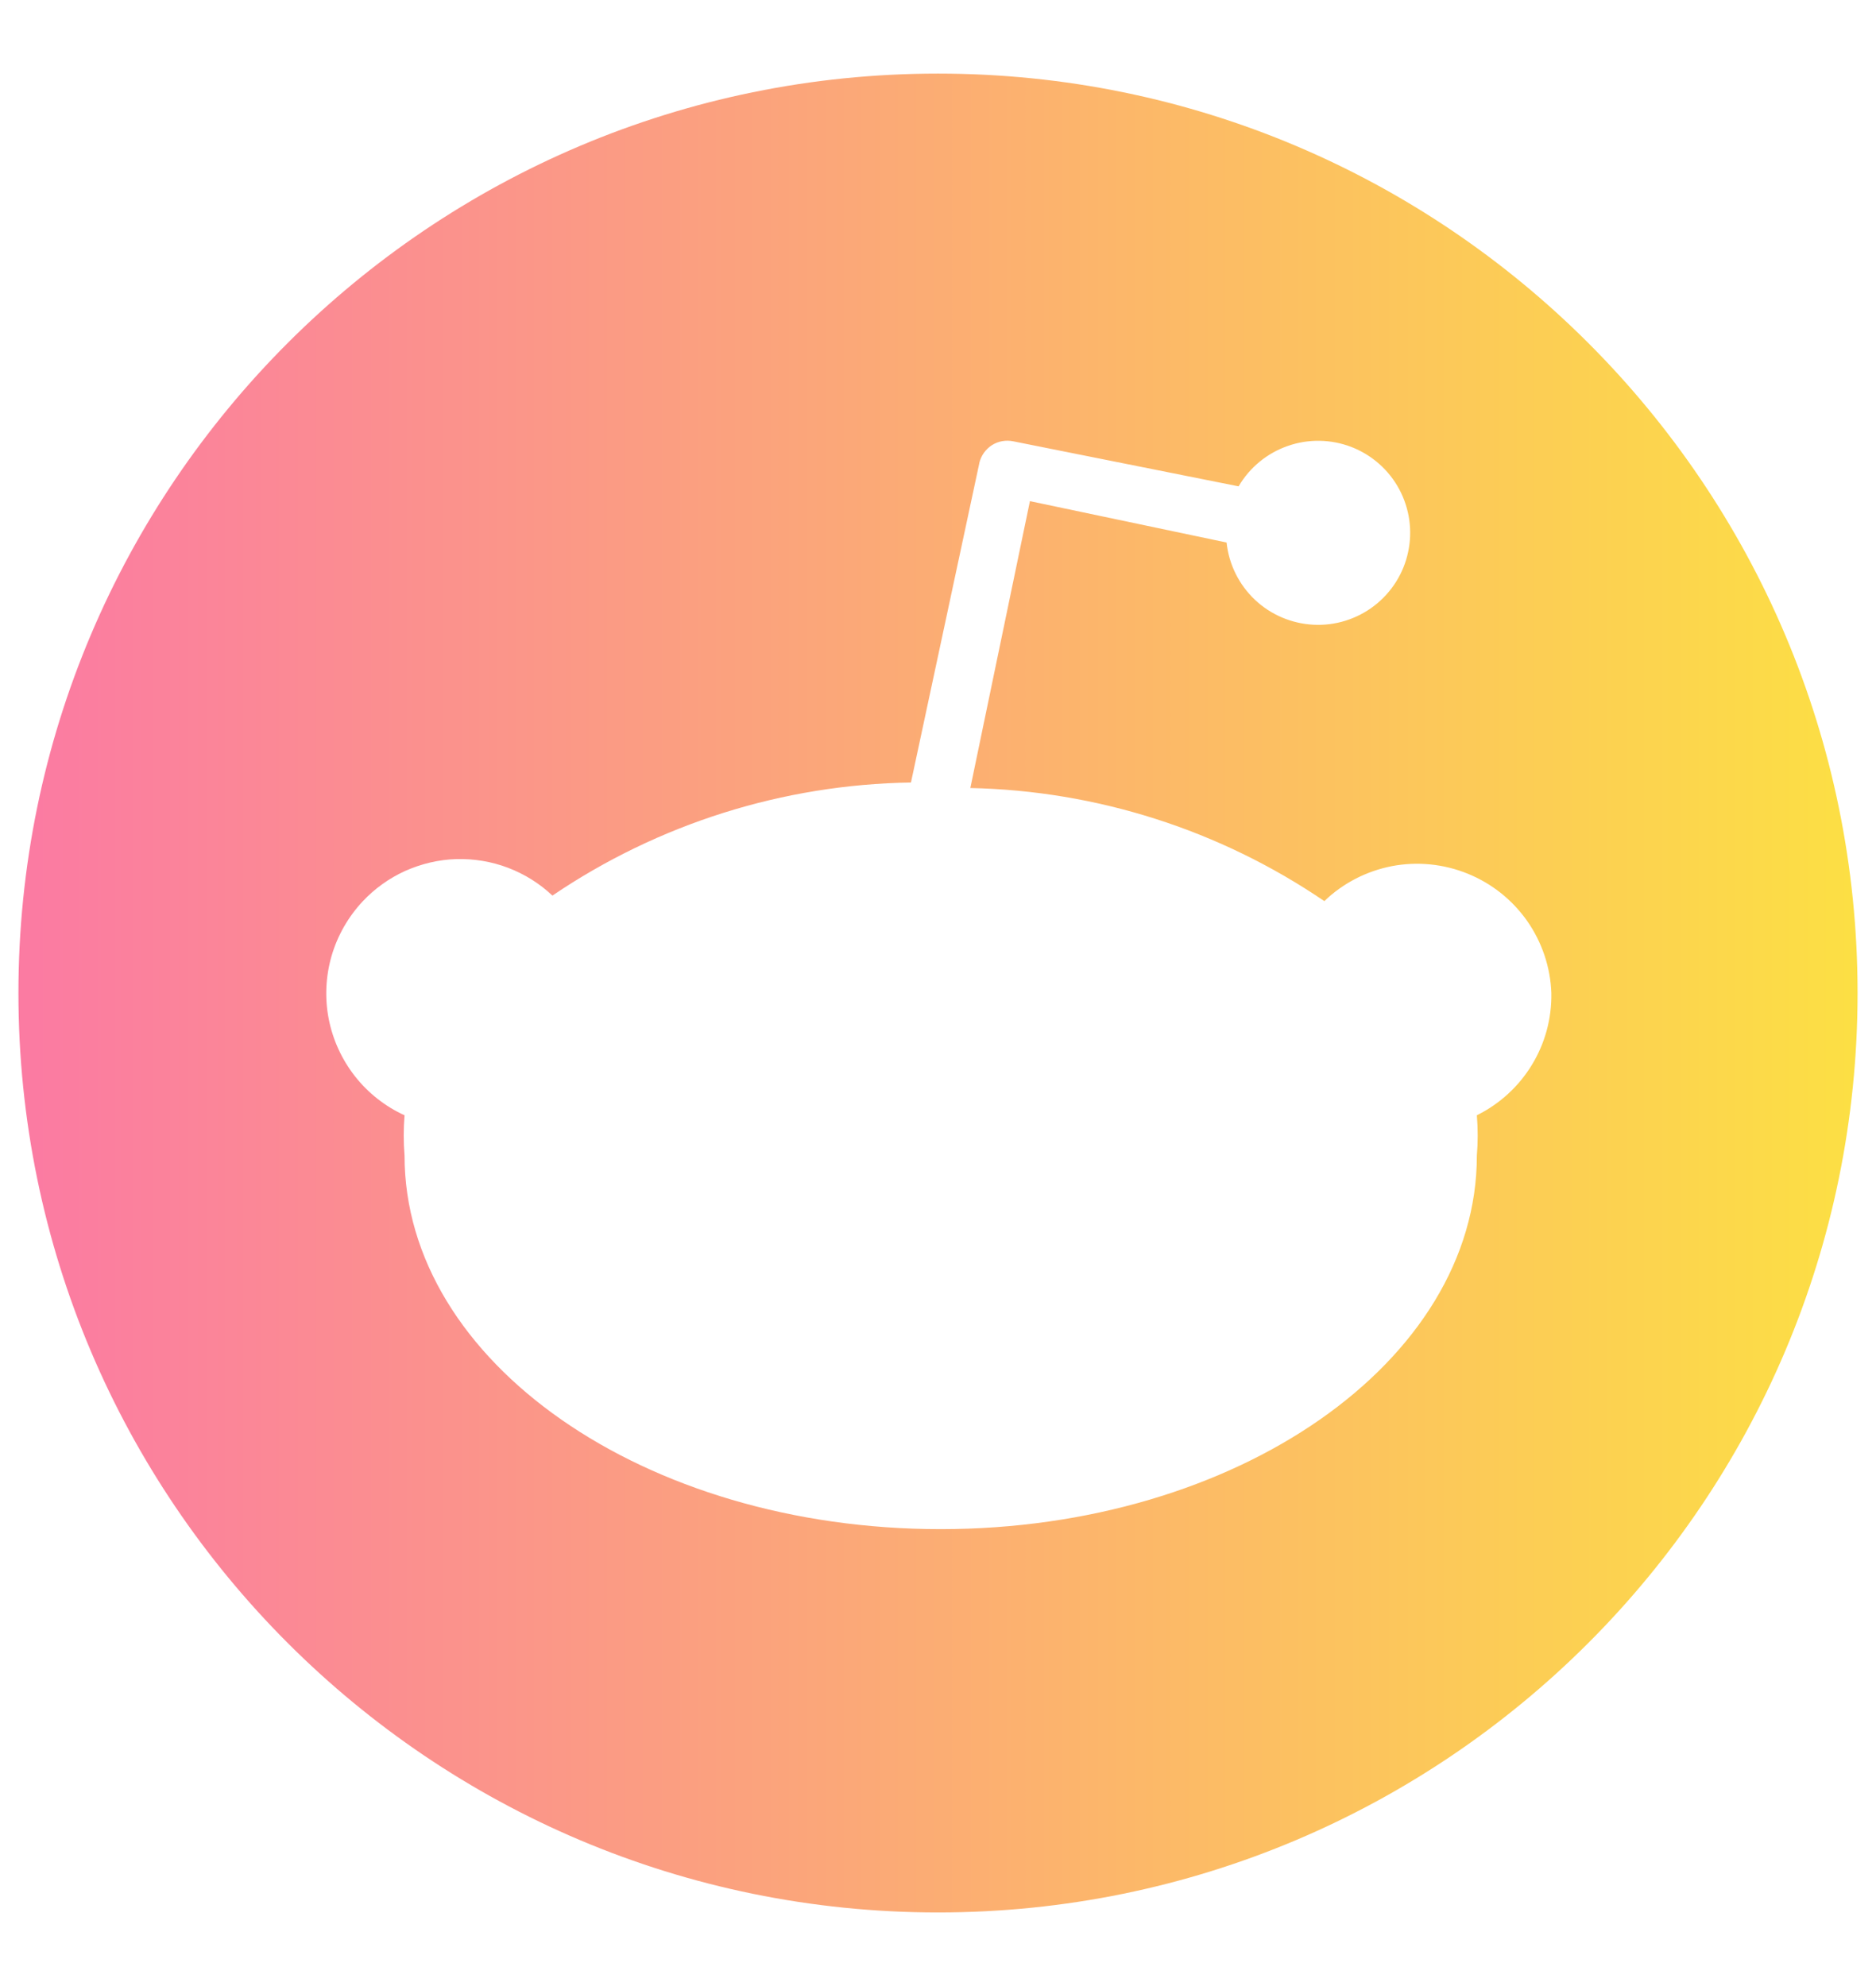 <svg width="17" height="18" viewBox="0 0 17 18" fill="none" xmlns="http://www.w3.org/2000/svg">
<path d="M8.5 0.667C3.899 0.667 0.167 4.398 0.167 9C0.167 13.601 3.899 17.333 8.5 17.333C13.101 17.333 16.833 13.601 16.833 9C16.833 4.398 13.101 0.667 8.5 0.667ZM13.383 10.108C13.393 10.23 13.393 10.353 13.383 10.474C13.383 12.341 11.208 13.859 8.524 13.859C5.84 13.859 3.666 12.343 3.666 10.474C3.656 10.352 3.656 10.23 3.666 10.108C3.49 10.028 3.337 9.907 3.217 9.755C3.098 9.603 3.016 9.425 2.979 9.236C2.942 9.047 2.951 8.851 3.004 8.666C3.058 8.48 3.155 8.31 3.287 8.169C3.396 8.053 3.527 7.959 3.673 7.893C3.819 7.828 3.976 7.791 4.135 7.786C4.295 7.782 4.454 7.808 4.604 7.865C4.753 7.922 4.89 8.007 5.006 8.117C5.966 7.466 7.095 7.11 8.255 7.092L8.874 4.2V4.197C8.89 4.13 8.931 4.072 8.988 4.035C9.046 3.998 9.116 3.986 9.183 4L11.224 4.408C11.324 4.237 11.482 4.107 11.669 4.042C11.857 3.976 12.061 3.98 12.246 4.051C12.431 4.123 12.585 4.258 12.679 4.433C12.773 4.608 12.802 4.81 12.76 5.004C12.719 5.198 12.609 5.371 12.451 5.492C12.294 5.612 12.098 5.673 11.9 5.662C11.702 5.651 11.514 5.571 11.37 5.434C11.226 5.297 11.136 5.114 11.115 4.917L9.333 4.542L8.793 7.142C9.939 7.166 11.053 7.522 12.001 8.167C12.17 8.004 12.383 7.895 12.613 7.85C12.844 7.806 13.082 7.83 13.299 7.918C13.517 8.006 13.704 8.155 13.839 8.347C13.973 8.539 14.05 8.766 14.058 9C14.067 9.469 13.803 9.9 13.383 10.108Z" fill="url(#paint0_linear_3761_9400)"/>
<defs>
<linearGradient id="paint0_linear_3761_9400" x1="0.299" y1="9.114" x2="16.966" y2="9.114" gradientUnits="userSpaceOnUse">
<stop stop-color="#FB7BA2"/>
<stop offset="1" stop-color="#FCE043"/>
</linearGradient>
</defs>
</svg>
